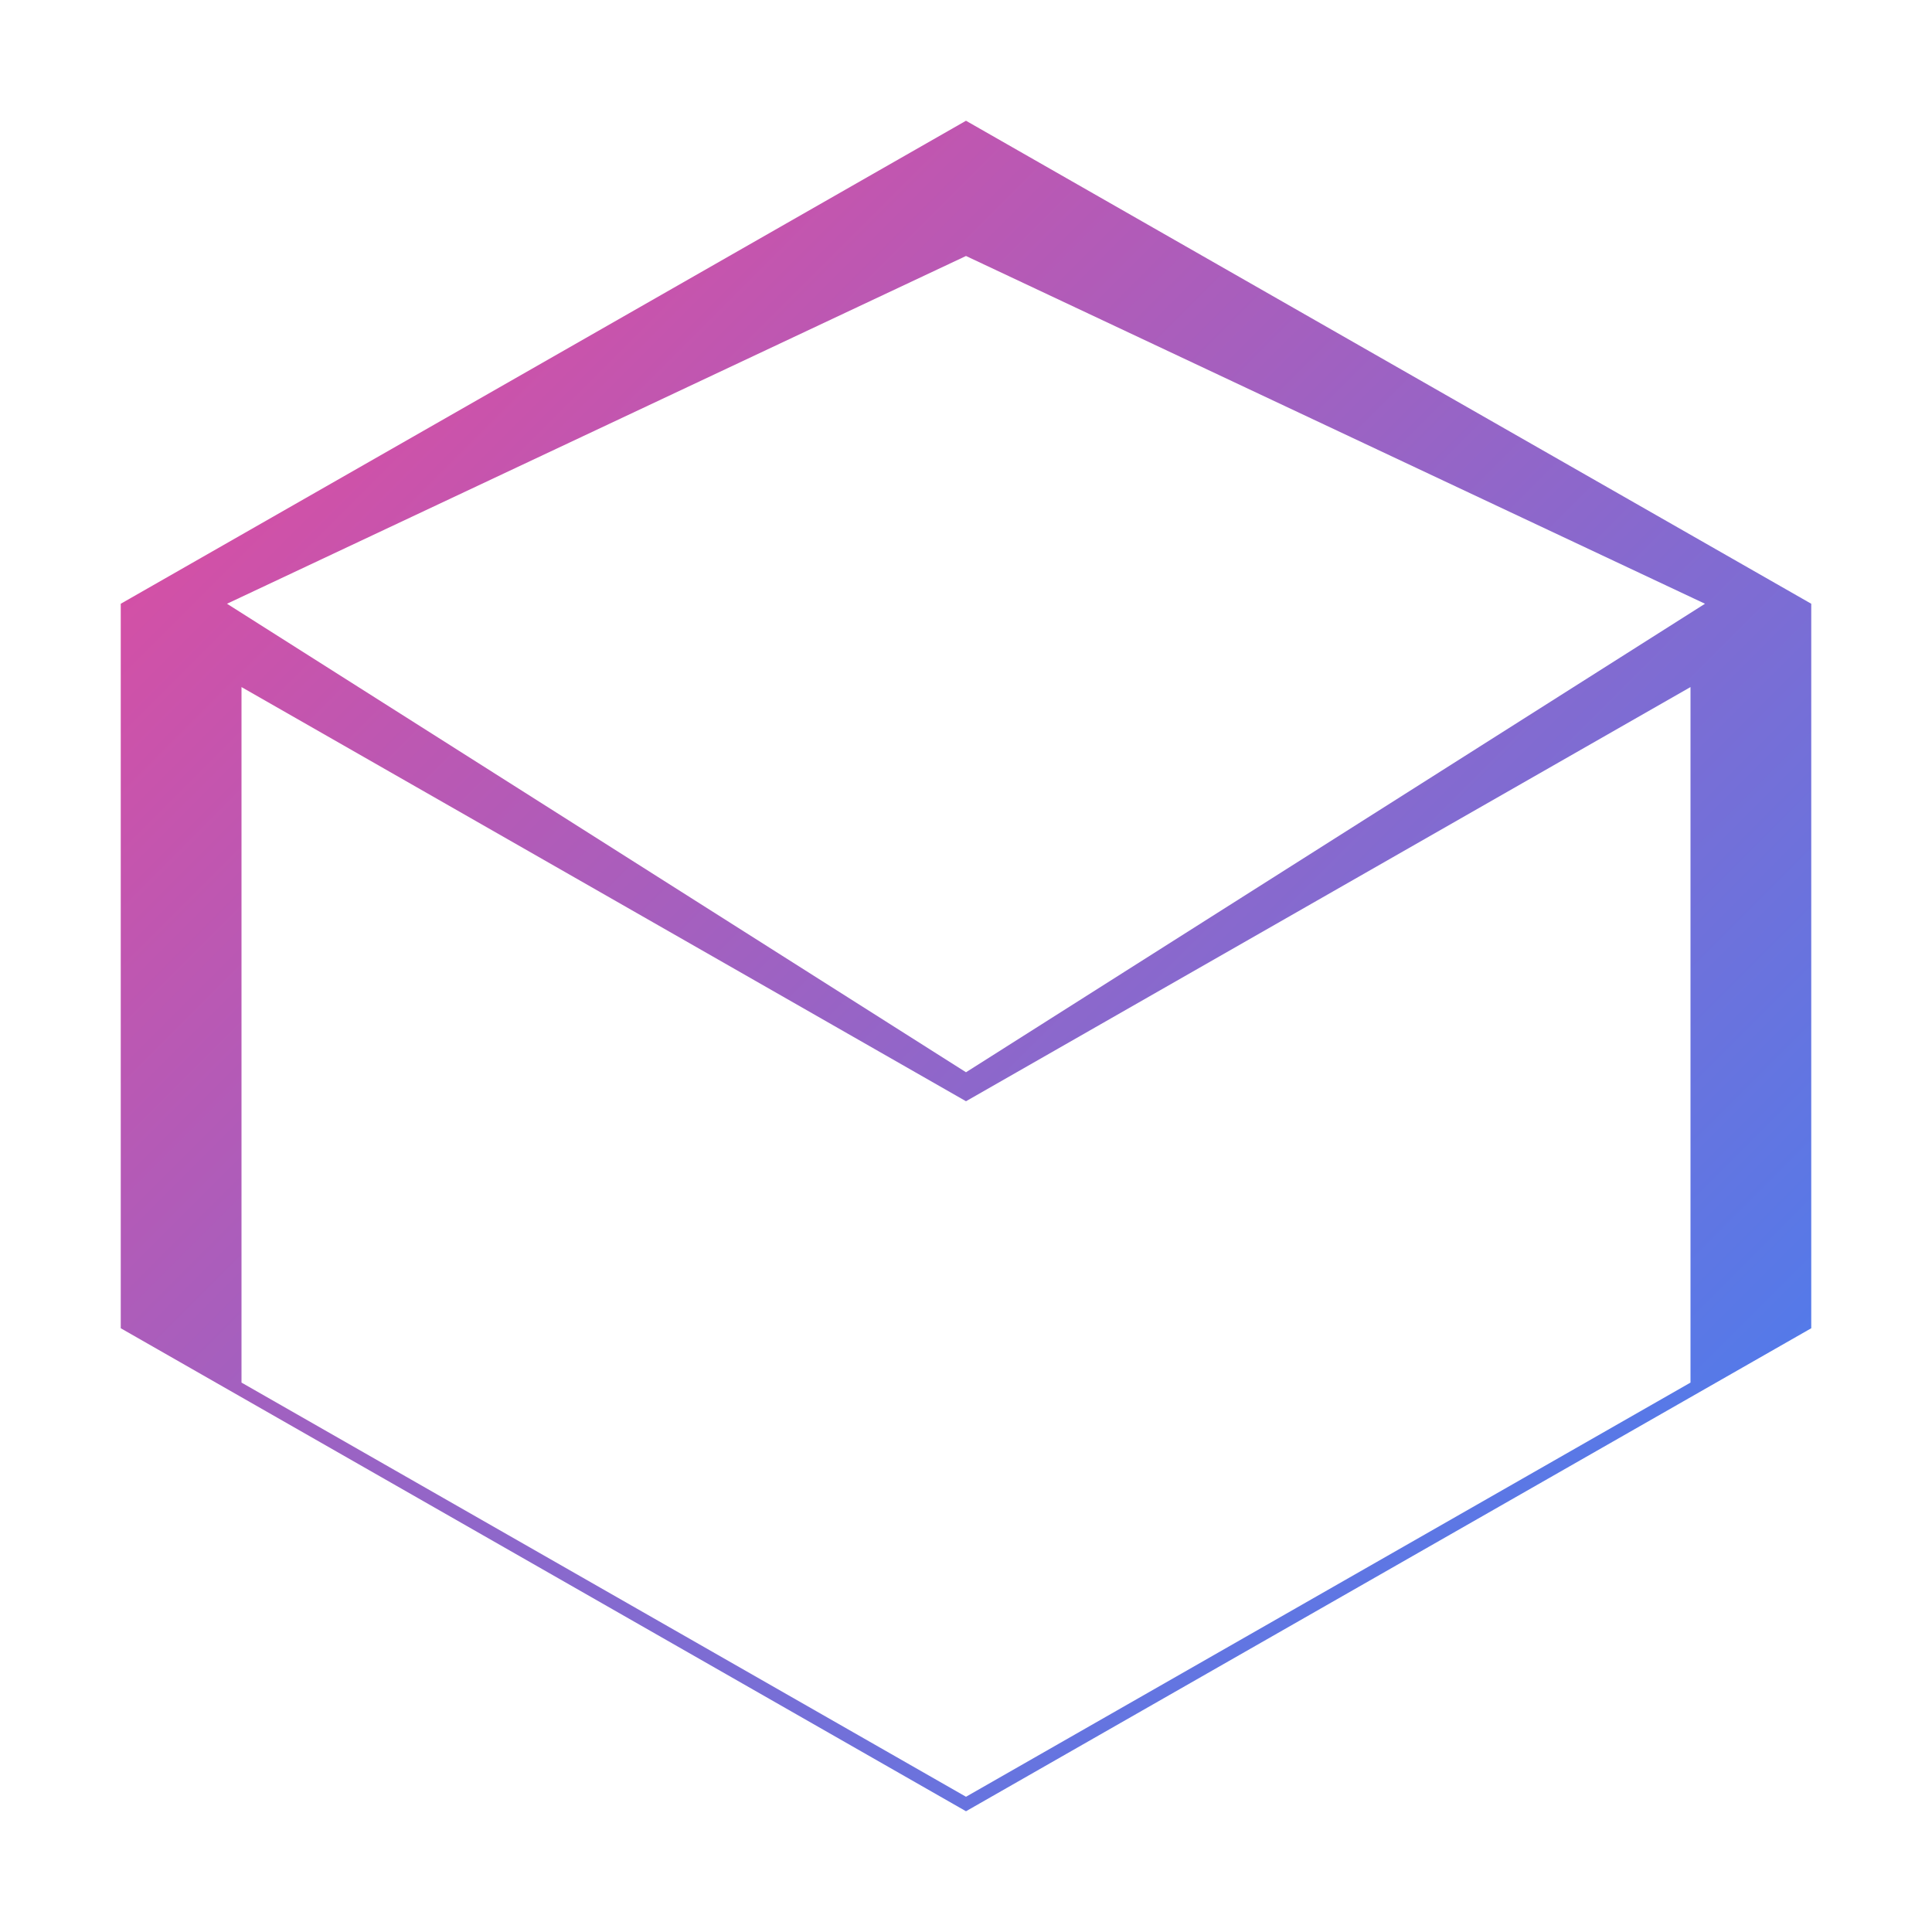 <svg width="32" height="32" viewBox="0 0 32 32" xmlns="http://www.w3.org/2000/svg">
  <defs>
    <linearGradient id="grad1" x1="0%" y1="0%" x2="100%" y2="100%">
      <stop offset="0%" style="stop-color:#EC4899;stop-opacity:1" />
      <stop offset="100%" style="stop-color:#3B82F6;stop-opacity:1" />
    </linearGradient>
  </defs>
  <path fill="url(#grad1)" d="M16 2l-14 8v12l14 8 14-8V10L16 2zm0 2.24L28.24 10 16 17.76 3.76 10 16 4.24zM4 11.38l12 6.86v11.52L4 22.9V11.38zm24 0V22.9l-12 6.86V18.24L28 11.38z"/>
</svg>